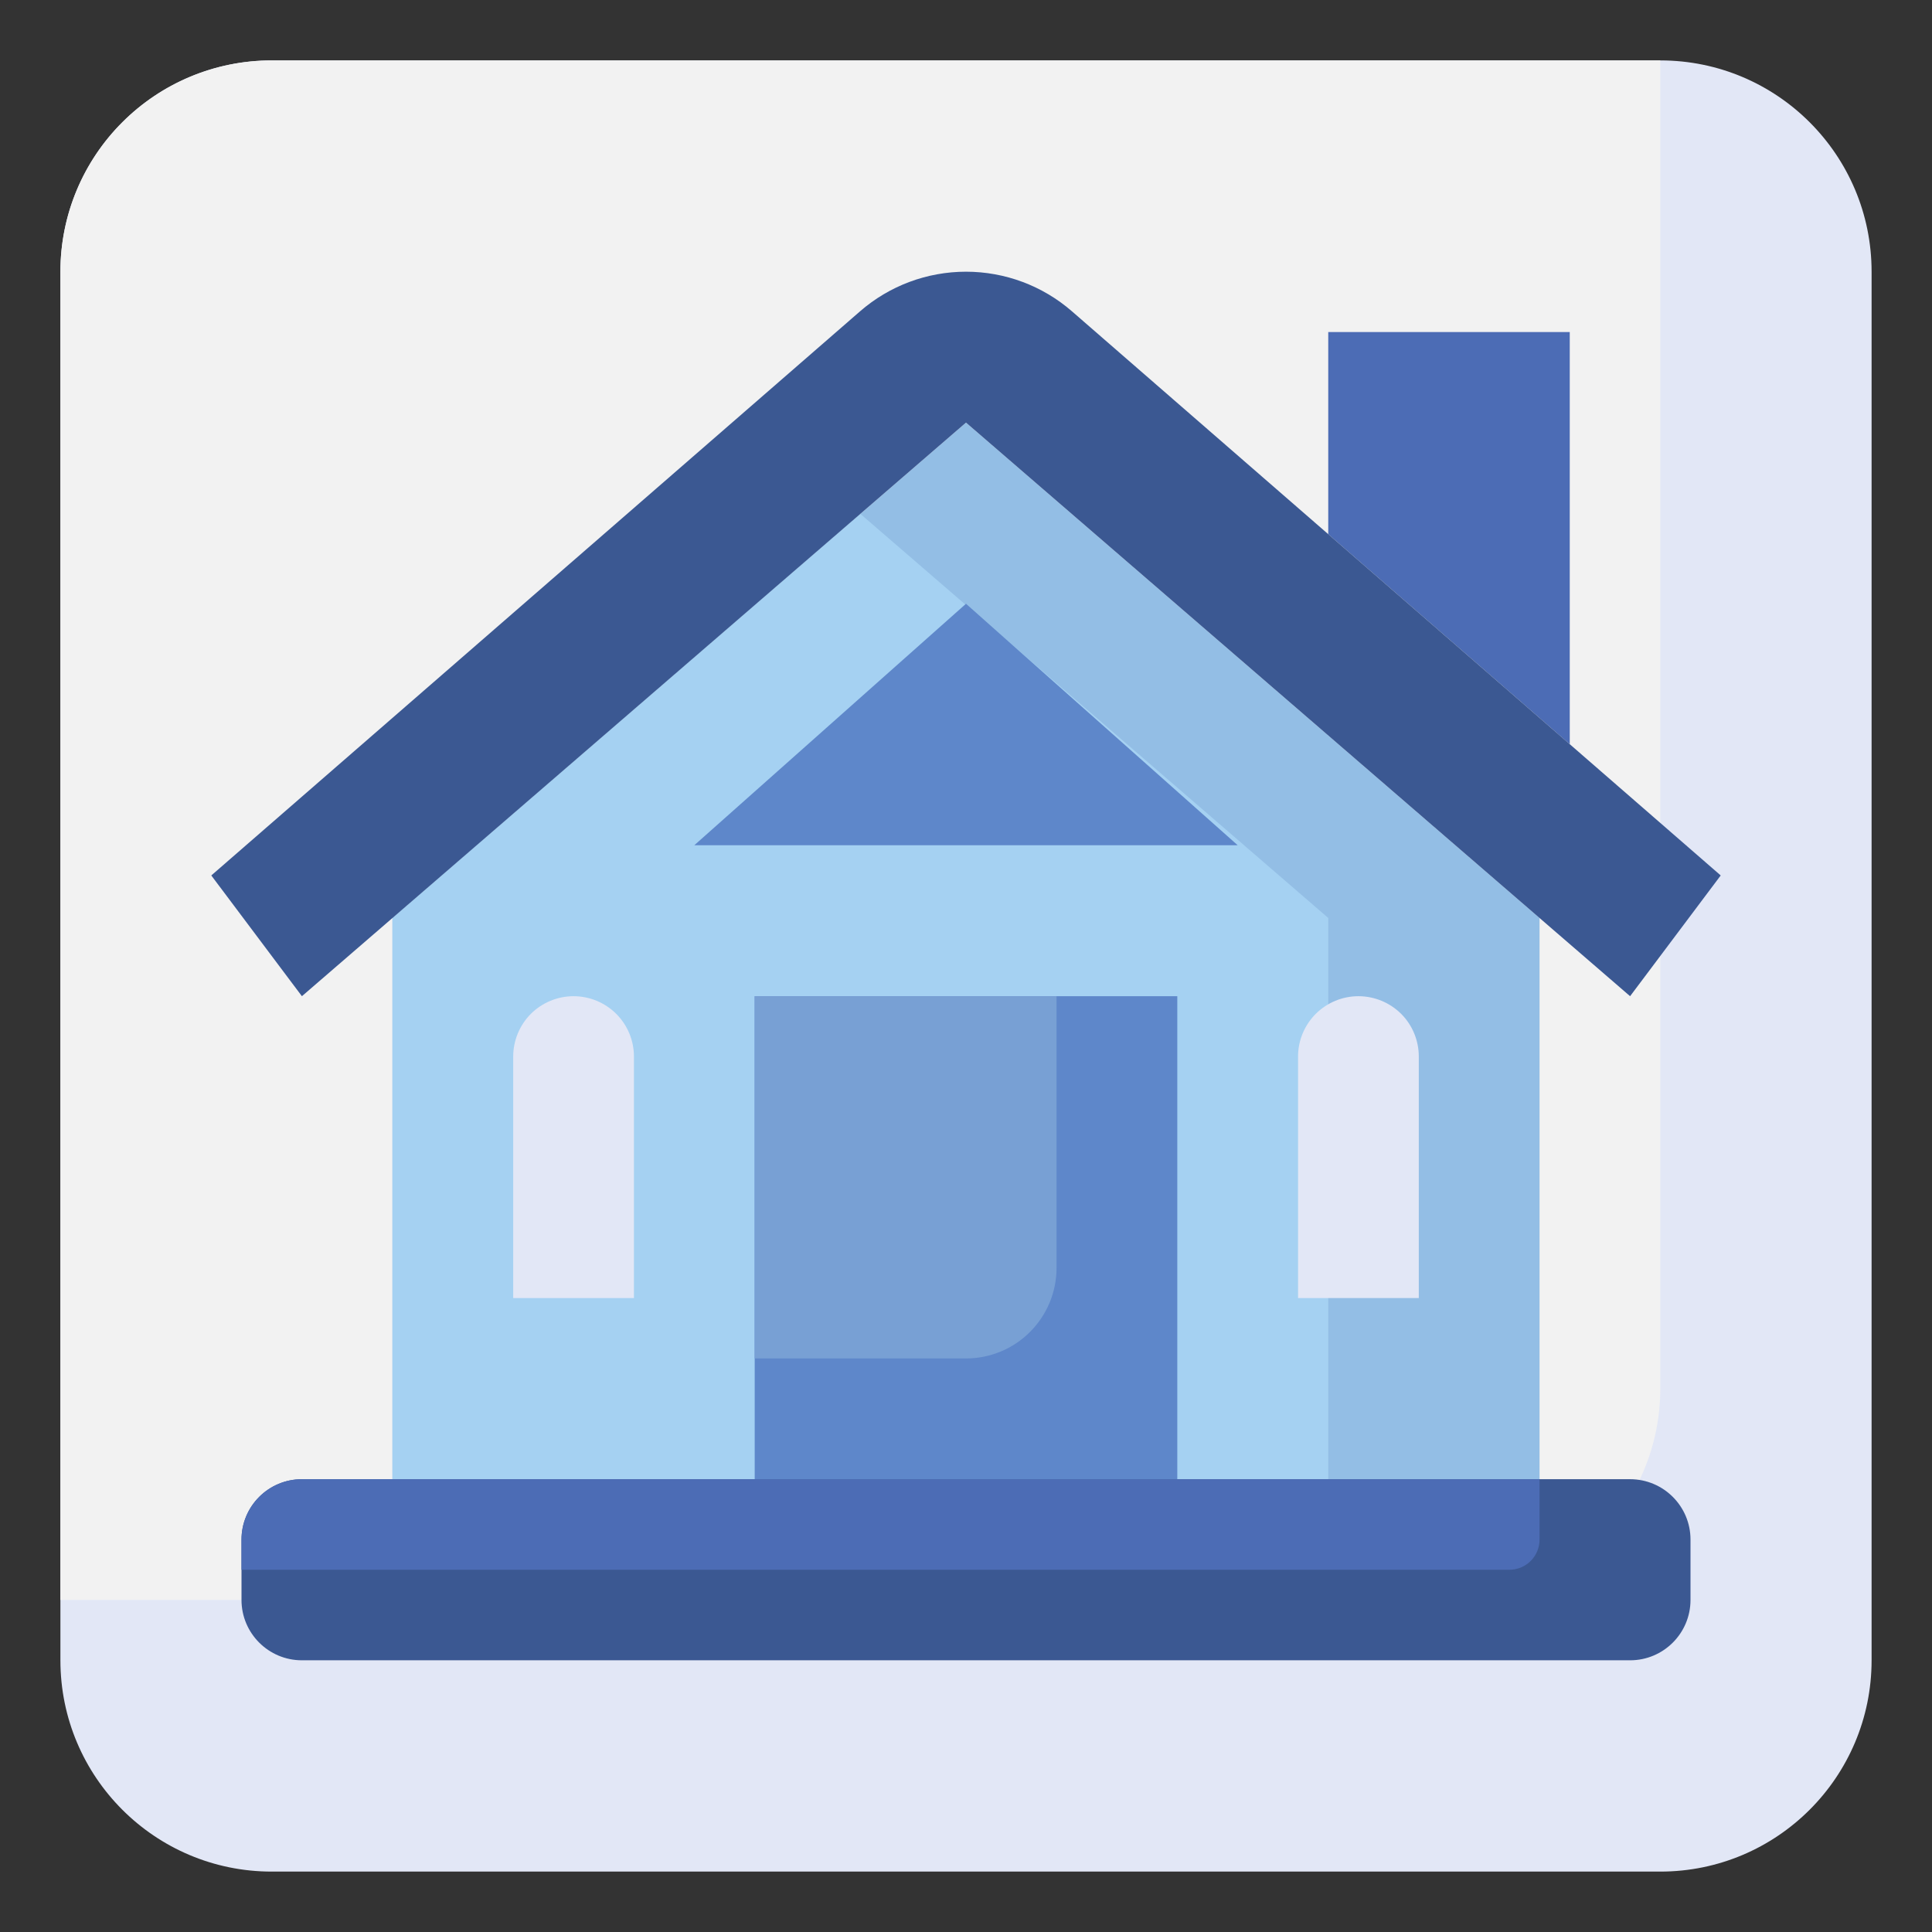 <svg width="30" height="30" viewBox="0 0 30 30" fill="none" xmlns="http://www.w3.org/2000/svg">
<rect x="0" y="0" width="30" height="30" fill="#333333" stroke="none"/>
<g clip-path="url(#clip0_864_2711)">
<path d="M25.781 0.938H4.219C2.407 0.938 0.938 2.407 0.938 4.219V25.781C0.938 27.593 2.407 29.062 4.219 29.062H25.781C27.593 29.062 29.062 27.593 29.062 25.781V4.219C29.062 2.407 27.593 0.938 25.781 0.938Z" fill="#E2E7F6"/>
<path d="M0.938 4.219V24.844H22.5C23.37 24.844 24.205 24.498 24.82 23.883C25.436 23.267 25.781 22.433 25.781 21.562V0.938H4.219C3.349 0.938 2.514 1.283 1.899 1.899C1.283 2.514 0.938 3.349 0.938 4.219Z" fill="#F2F2F2"/>
<path d="M6.094 22.969V14.254L15 6.562L23.906 14.254V22.969H6.094Z" fill="#93BEE5"/>
<path d="M20.625 14.254L13.359 7.979L6.094 14.254V22.969H20.625V14.254Z" fill="#A5D1F2"/>
<path d="M24.375 11.556L20.625 8.295V5.156H24.375V11.556Z" fill="#4C6CB5"/>
<path d="M26.719 13.594L16.645 4.834C16.189 4.437 15.604 4.219 15 4.219C14.396 4.219 13.811 4.437 13.355 4.834L3.281 13.594L4.688 15.469L15 6.562L25.312 15.469L26.719 13.594Z" fill="#3B5892"/>
<path d="M25.312 22.969H4.688C4.17 22.969 3.75 23.389 3.75 23.906V24.844C3.75 25.361 4.17 25.781 4.688 25.781H25.312C25.83 25.781 26.25 25.361 26.25 24.844V23.906C26.25 23.389 25.83 22.969 25.312 22.969Z" fill="#3B5892"/>
<path d="M11.719 22.969V15.469H18.281V22.969" fill="#5E87CA"/>
<path d="M16.406 19.688V15.469H11.719V21.094H15C15.373 21.094 15.731 20.946 15.994 20.682C16.258 20.418 16.406 20.061 16.406 19.688Z" fill="#78A0D4"/>
<path d="M15 9.375L10.781 13.125H19.219L15 9.375Z" fill="#5E87CA"/>
<path d="M8.906 15.469C9.155 15.469 9.393 15.568 9.569 15.743C9.745 15.919 9.844 16.158 9.844 16.406V20.156H7.969V16.406C7.969 16.158 8.068 15.919 8.243 15.743C8.419 15.568 8.658 15.469 8.906 15.469Z" fill="#E2E7F6"/>
<path d="M21.094 15.469C21.342 15.469 21.581 15.568 21.757 15.743C21.933 15.919 22.031 16.158 22.031 16.406V20.156H20.156V16.406C20.156 16.158 20.255 15.919 20.431 15.743C20.607 15.568 20.845 15.469 21.094 15.469Z" fill="#E2E7F6"/>
<path d="M23.906 23.906V22.969H4.688C4.439 22.969 4.2 23.067 4.025 23.243C3.849 23.419 3.75 23.658 3.75 23.906V24.375H23.438C23.562 24.375 23.681 24.326 23.769 24.238C23.857 24.15 23.906 24.031 23.906 23.906Z" fill="#4C6CB5"/>
</g>
<defs>
<clipPath id="clip0_864_2711">
<rect width="30" height="30" fill="white"/>
</clipPath>
</defs>
</svg>
